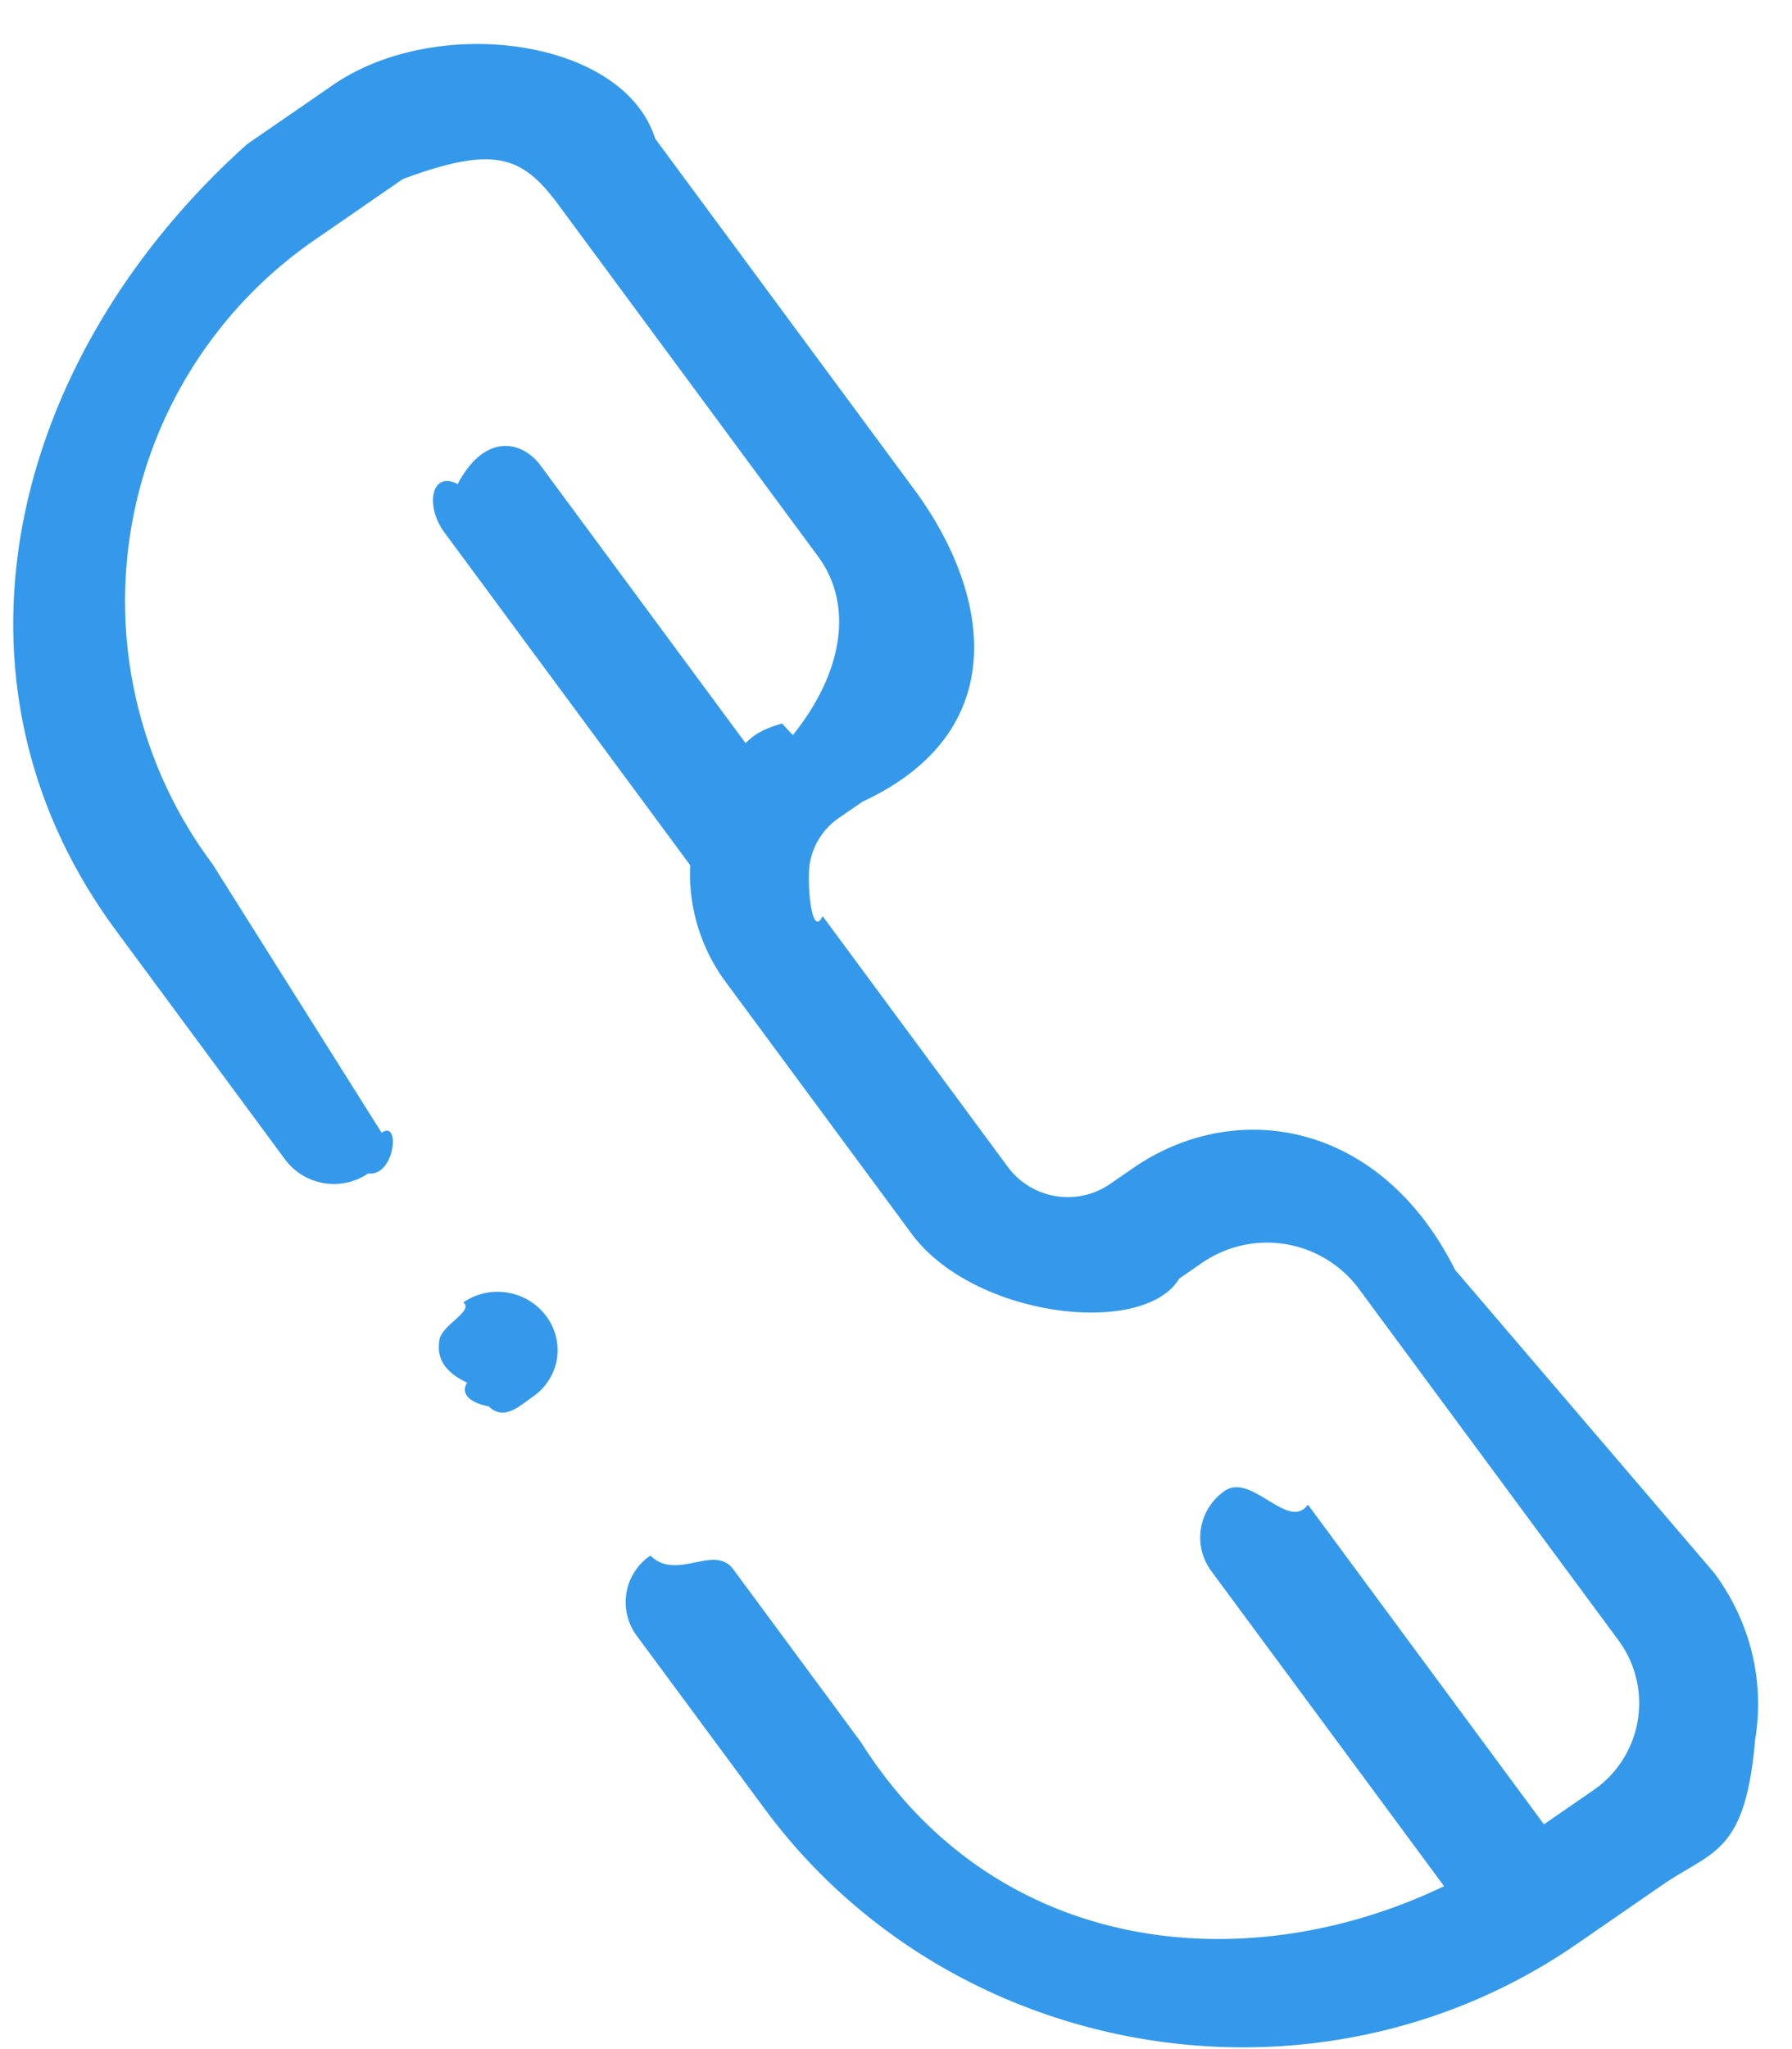 <svg xmlns="http://www.w3.org/2000/svg" width="28" height="32">
    <path fill-rule="evenodd" fill="#3499EA" d="M27.423 27.176c-.154 1.784-.668 1.722-1.449 2.261l-1.343.926c-2.031 1.4-4.47 1.864-6.767 1.48-2.298-.384-4.454-1.614-5.92-3.6l-1.992-2.694a.88.88 0 0 1 .21-1.256c.416.407.997-.19 1.297.216l1.992 2.697c2.105 3.334 5.998 3.742 9.113 2.25l-3.635-4.918a.882.882 0 0 1 .21-1.257c.416-.286.997.639 1.297.216l3.688 4.993.763-.526a1.65 1.65 0 0 0 .394-2.358l-4.053-5.485a1.788 1.788 0 0 0-2.436-.406l-.366.252c-.556.924-3.214.61-4.181-.699l-2.898-3.922a2.845 2.845 0 0 1-.563-1.835L6.942 8.312c-.301-.406-.207-.968.209-.752.416-.791.997-.694 1.298-.287l3.2 4.332c.115-.11.239-.213.571-.306l.168.181c.781-.971.957-2.028.394-2.791L8.73 3.204c-.563-.762-.99-.945-2.437-.407l-1.343.927a6.852 6.852 0 0 0-1.631 9.768l2.644 4.198c.3-.214.206.69-.21.635a.952.952 0 0 1-1.297-.216l-2.644-3.578C-1.119 10.562.2 5.53 3.862 2.251l1.344-.926c1.611-1.11 4.534-.734 5.031.84l4.052 5.485c1.163 1.575 1.581 3.758-.813 4.87l-.366.252a1.08 1.08 0 0 0-.457.713c-.048.289.023 1.185.201.822l2.898 3.923a1.167 1.167 0 0 0 1.587.264l.365-.252c1.612-1.11 3.869-.733 5.031 1.588l4.052 4.737c.564.763.79 1.688.636 2.609zM7.239 20.339a.95.95 0 0 1 1.298.217.89.89 0 0 1 .164.672.895.895 0 0 1-.373.582c-.199.137-.451.39-.692.152-.241-.04-.462-.175-.336-.369-.413-.194-.472-.439-.433-.671.039-.234.543-.447.372-.583z"/>
</svg>
